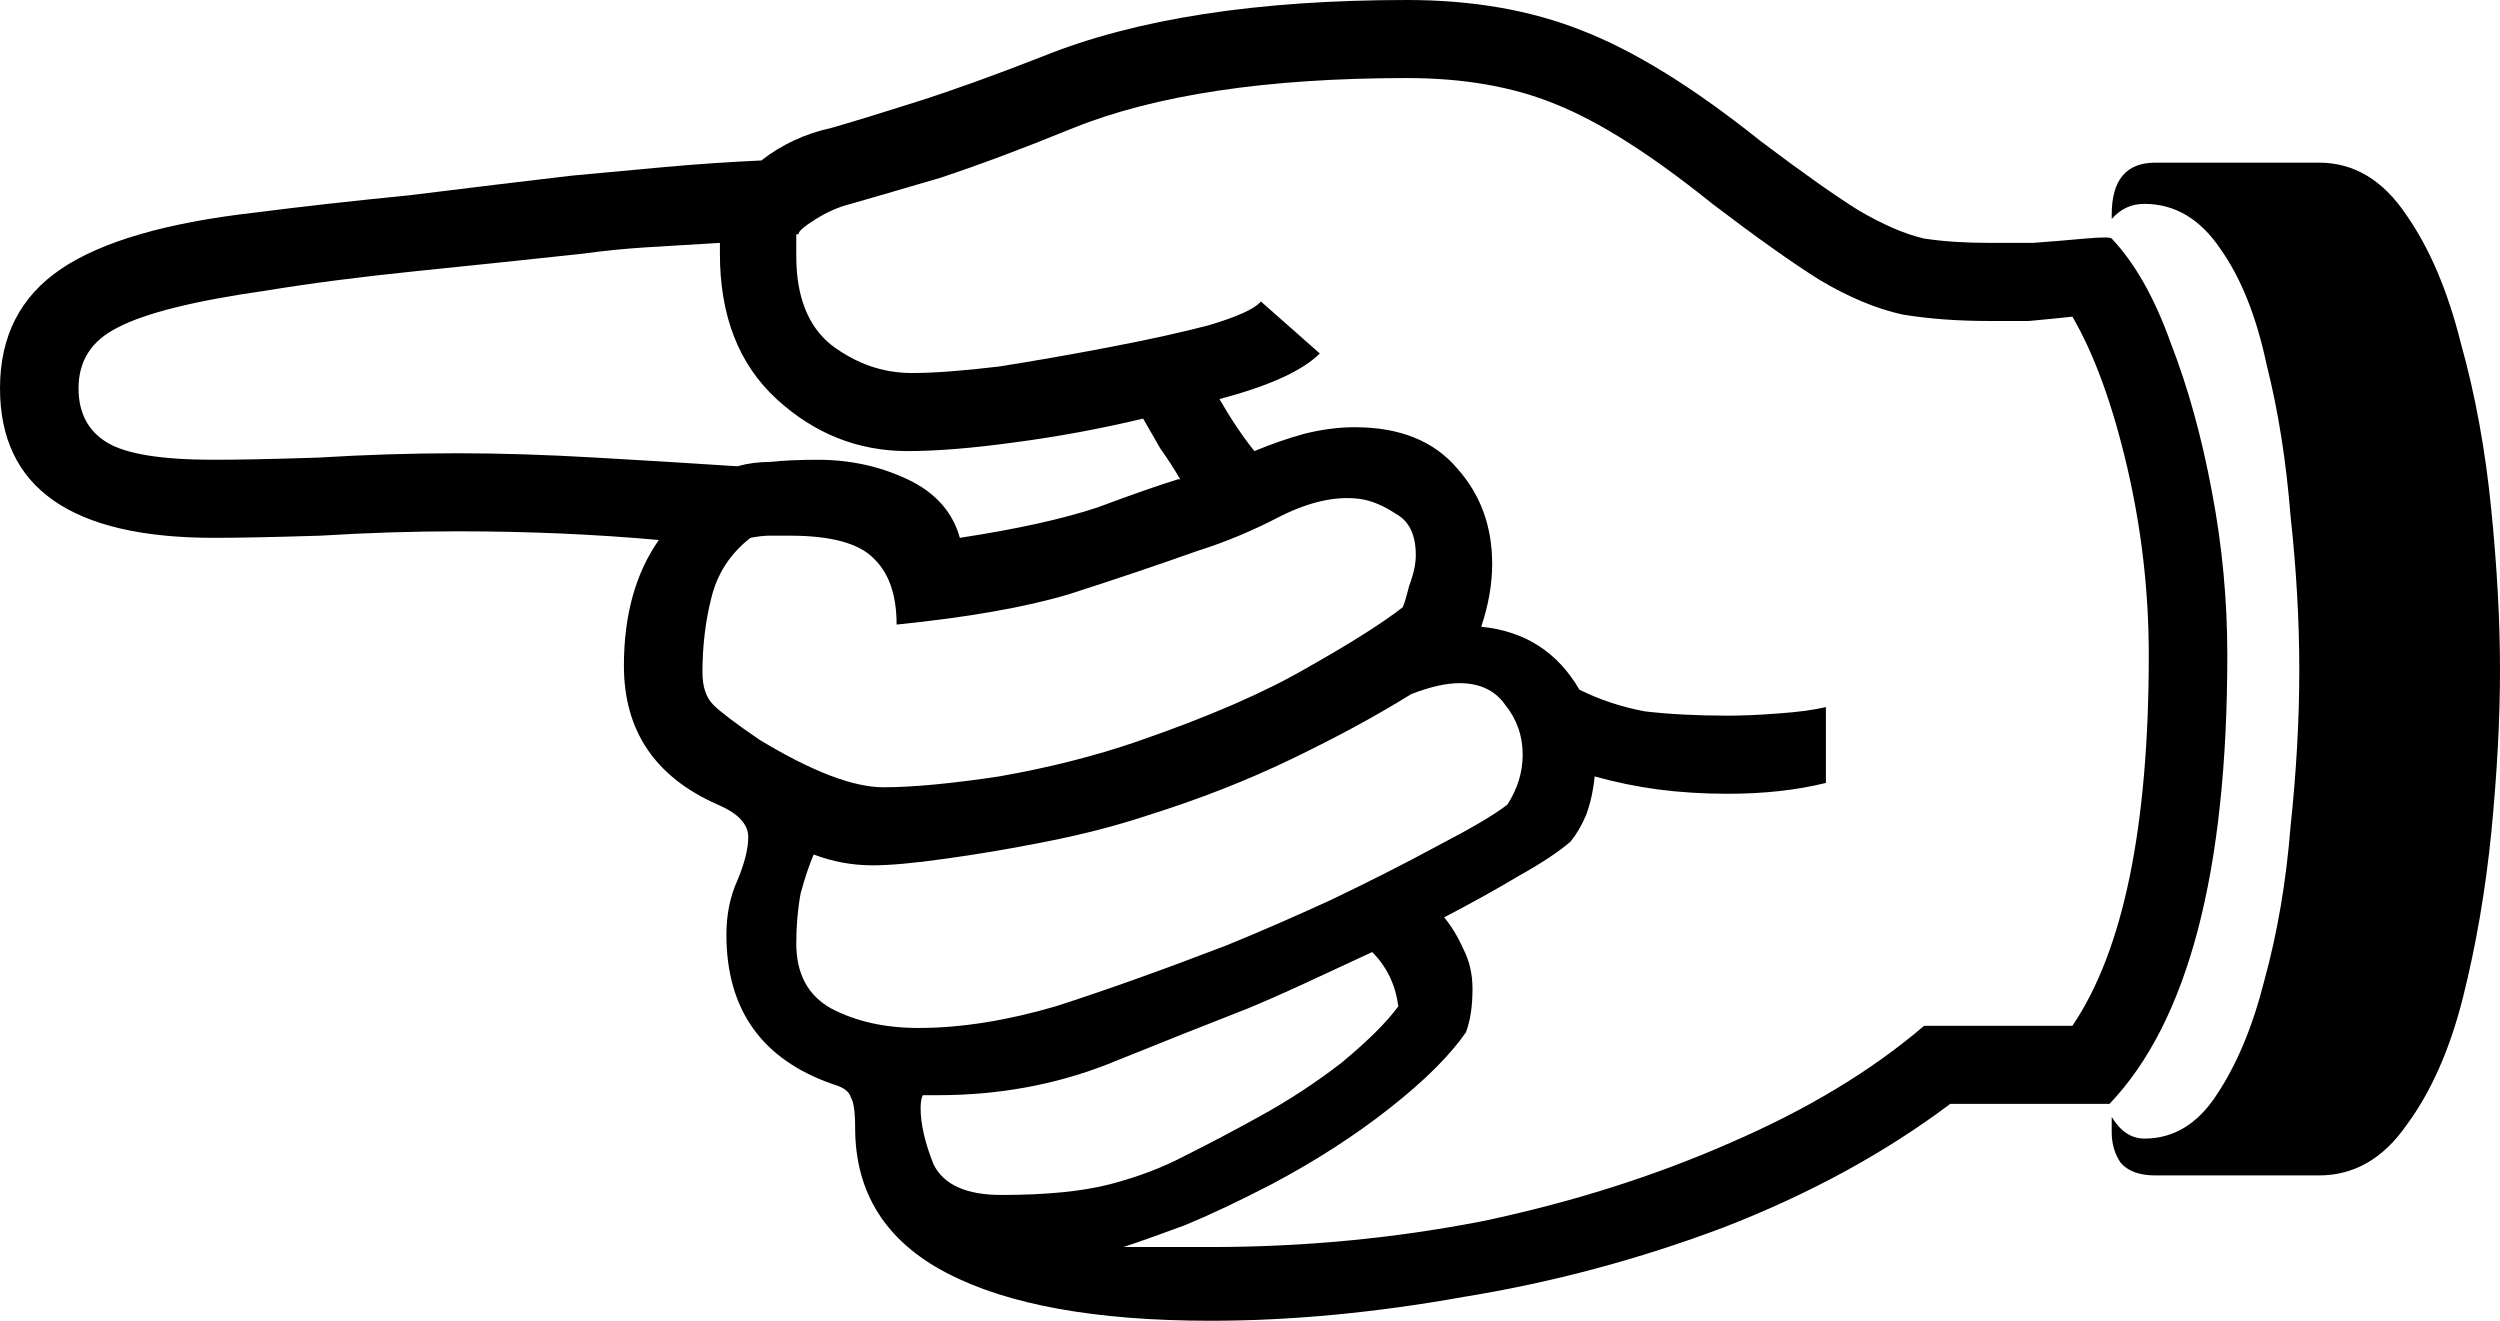 <svg width="53" height="28" viewBox="0 0 53 28" fill="none" xmlns="http://www.w3.org/2000/svg">
<path d="M25.668 28C23.232 28 21.366 27.663 20.072 26.988C18.777 26.314 18.129 25.287 18.129 23.908C18.129 23.571 18.098 23.356 18.037 23.264C18.006 23.142 17.883 23.05 17.667 22.988C16.156 22.467 15.4 21.41 15.4 19.816C15.4 19.387 15.478 19.004 15.632 18.667C15.786 18.299 15.863 17.992 15.863 17.747C15.863 17.471 15.647 17.241 15.216 17.058C13.89 16.475 13.227 15.494 13.227 14.115C13.227 13.042 13.473 12.153 13.967 11.448C13.289 11.387 12.595 11.341 11.886 11.31C11.177 11.28 10.452 11.264 9.712 11.264C8.756 11.264 7.785 11.295 6.798 11.356C5.812 11.387 5.056 11.402 4.532 11.402C1.511 11.402 0 10.345 0 8.23C0 7.126 0.432 6.284 1.295 5.701C2.158 5.119 3.53 4.72 5.411 4.506C6.367 4.383 7.461 4.261 8.695 4.138C9.928 3.985 11.069 3.847 12.117 3.724C12.795 3.663 13.458 3.602 14.106 3.54C14.784 3.479 15.462 3.433 16.14 3.402C16.572 3.065 17.065 2.835 17.62 2.713C18.052 2.59 18.653 2.406 19.424 2.161C20.195 1.916 21.089 1.594 22.107 1.195C24.08 0.398 26.654 0 29.83 0C31.217 0 32.451 0.215 33.53 0.644C34.64 1.073 35.904 1.854 37.322 2.989C38.216 3.663 38.91 4.153 39.403 4.46C39.927 4.766 40.39 4.966 40.791 5.057C41.191 5.119 41.654 5.149 42.178 5.149C42.425 5.149 42.733 5.149 43.103 5.149C43.504 5.119 43.874 5.088 44.213 5.057C44.552 5.027 44.737 5.027 44.768 5.057C45.261 5.579 45.677 6.314 46.017 7.264C46.387 8.215 46.679 9.272 46.895 10.437C47.111 11.571 47.219 12.72 47.219 13.885C47.219 18.483 46.387 21.655 44.722 23.402H41.346C39.958 24.444 38.355 25.318 36.536 26.023C34.748 26.697 32.913 27.188 31.032 27.494C29.151 27.831 27.363 28 25.668 28ZM23.818 26.437H25.668C27.641 26.437 29.568 26.253 31.448 25.885C33.329 25.487 35.071 24.935 36.675 24.23C38.309 23.525 39.681 22.697 40.791 21.747H43.935C45.014 20.153 45.554 17.533 45.554 13.885C45.554 12.536 45.4 11.203 45.092 9.885C44.783 8.567 44.398 7.51 43.935 6.713C43.658 6.743 43.35 6.774 43.011 6.805C42.702 6.805 42.425 6.805 42.178 6.805C41.5 6.805 40.883 6.759 40.328 6.667C39.773 6.544 39.187 6.299 38.571 5.931C37.985 5.563 37.23 5.027 36.304 4.322C35.01 3.28 33.9 2.575 32.975 2.207C32.081 1.839 31.032 1.655 29.83 1.655C26.87 1.655 24.511 2.008 22.754 2.713C21.706 3.142 20.765 3.494 19.933 3.77C19.1 4.015 18.468 4.199 18.037 4.322C17.79 4.383 17.543 4.49 17.297 4.644C17.05 4.797 16.927 4.904 16.927 4.966H16.881V5.425C16.881 6.284 17.127 6.912 17.62 7.31C18.145 7.709 18.715 7.908 19.332 7.908C19.794 7.908 20.411 7.862 21.181 7.77C21.952 7.648 22.738 7.51 23.54 7.356C24.342 7.203 25.035 7.05 25.621 6.897C26.238 6.713 26.608 6.544 26.731 6.391L27.98 7.494C27.61 7.862 26.901 8.184 25.852 8.46C25.976 8.674 26.099 8.874 26.223 9.057C26.346 9.241 26.469 9.41 26.593 9.563C26.962 9.41 27.317 9.287 27.656 9.195C28.026 9.103 28.381 9.057 28.72 9.057C29.676 9.057 30.4 9.349 30.893 9.931C31.387 10.483 31.634 11.157 31.634 11.954C31.634 12.383 31.556 12.828 31.402 13.287C32.327 13.379 33.021 13.824 33.483 14.621C33.915 14.835 34.377 14.989 34.871 15.081C35.395 15.142 35.981 15.172 36.628 15.172C36.937 15.172 37.291 15.157 37.692 15.126C38.124 15.096 38.463 15.05 38.709 14.989V16.598C38.093 16.751 37.399 16.828 36.628 16.828C36.104 16.828 35.611 16.797 35.148 16.736C34.686 16.674 34.239 16.582 33.807 16.46C33.776 16.766 33.715 17.042 33.622 17.287C33.53 17.502 33.422 17.686 33.298 17.839C33.052 18.054 32.682 18.299 32.188 18.575C31.726 18.851 31.202 19.142 30.616 19.448C30.77 19.632 30.909 19.862 31.032 20.138C31.156 20.383 31.217 20.659 31.217 20.965C31.217 21.333 31.171 21.64 31.078 21.885C30.739 22.375 30.2 22.912 29.46 23.494C28.72 24.077 27.887 24.613 26.962 25.104C26.253 25.471 25.637 25.762 25.113 25.977C24.619 26.161 24.188 26.314 23.818 26.437ZM45.693 24.919C45.354 24.919 45.107 24.828 44.953 24.644C44.83 24.46 44.768 24.245 44.768 24V23.678C44.953 23.985 45.184 24.138 45.462 24.138C46.078 24.138 46.587 23.831 46.988 23.218C47.419 22.575 47.759 21.762 48.005 20.782C48.283 19.77 48.468 18.682 48.56 17.517C48.684 16.352 48.745 15.249 48.745 14.207C48.745 13.165 48.684 12.077 48.56 10.943C48.468 9.778 48.298 8.705 48.051 7.724C47.836 6.713 47.512 5.9 47.08 5.287C46.649 4.644 46.109 4.322 45.462 4.322C45.184 4.322 44.953 4.429 44.768 4.644V4.552C44.768 3.816 45.076 3.448 45.693 3.448H49.161C49.901 3.448 50.518 3.816 51.011 4.552C51.505 5.257 51.89 6.161 52.167 7.264C52.476 8.368 52.692 9.548 52.815 10.805C52.938 12.031 53 13.165 53 14.207C53 15.249 52.938 16.398 52.815 17.655C52.692 18.881 52.491 20.046 52.214 21.149C51.936 22.253 51.535 23.157 51.011 23.862C50.518 24.567 49.901 24.919 49.161 24.919H45.693ZM20.349 11.402C21.552 11.218 22.523 11.004 23.263 10.759C24.003 10.483 24.573 10.284 24.974 10.161H25.02C24.897 9.946 24.758 9.732 24.604 9.517C24.48 9.303 24.357 9.088 24.234 8.874C23.34 9.088 22.43 9.257 21.505 9.379C20.611 9.502 19.856 9.563 19.239 9.563C18.191 9.563 17.266 9.195 16.464 8.46C15.663 7.724 15.262 6.697 15.262 5.379V5.149C14.738 5.18 14.229 5.211 13.736 5.241C13.242 5.272 12.78 5.318 12.348 5.379C11.207 5.502 10.036 5.625 8.833 5.747C7.631 5.87 6.567 6.008 5.642 6.161C4.131 6.375 3.083 6.636 2.497 6.943C1.942 7.218 1.665 7.648 1.665 8.23C1.665 8.751 1.865 9.134 2.266 9.379C2.667 9.625 3.422 9.747 4.532 9.747C5.056 9.747 5.796 9.732 6.752 9.701C7.739 9.64 8.725 9.609 9.712 9.609C10.606 9.609 11.577 9.64 12.626 9.701C13.705 9.762 14.707 9.824 15.632 9.885C15.848 9.824 16.079 9.793 16.326 9.793C16.603 9.762 16.942 9.747 17.343 9.747C18.021 9.747 18.653 9.885 19.239 10.161C19.825 10.437 20.195 10.851 20.349 11.402ZM18.73 16.69C19.347 16.69 20.164 16.613 21.181 16.46C22.23 16.276 23.201 16.031 24.095 15.724C25.606 15.203 26.808 14.682 27.702 14.161C28.627 13.64 29.306 13.211 29.737 12.874C29.768 12.812 29.814 12.659 29.876 12.414C29.969 12.169 30.015 11.954 30.015 11.77C30.015 11.341 29.876 11.05 29.599 10.897C29.321 10.713 29.059 10.605 28.812 10.575C28.319 10.513 27.764 10.636 27.148 10.943C26.562 11.249 25.976 11.494 25.39 11.678C24.527 11.985 23.617 12.291 22.661 12.598C21.736 12.874 20.519 13.088 19.008 13.241C19.008 12.628 18.854 12.169 18.545 11.862C18.237 11.525 17.636 11.356 16.742 11.356C16.618 11.356 16.48 11.356 16.326 11.356C16.202 11.356 16.063 11.372 15.909 11.402C15.478 11.739 15.2 12.169 15.077 12.69C14.954 13.18 14.892 13.701 14.892 14.253C14.892 14.559 14.969 14.789 15.123 14.943C15.277 15.096 15.601 15.341 16.094 15.678C17.204 16.352 18.083 16.69 18.73 16.69ZM19.47 21.793C20.364 21.793 21.336 21.64 22.384 21.333C23.432 20.996 24.635 20.567 25.991 20.046C26.67 19.77 27.41 19.448 28.211 19.081C29.044 18.682 29.799 18.299 30.477 17.931C31.186 17.563 31.68 17.272 31.957 17.058C32.173 16.72 32.281 16.368 32.281 16C32.281 15.601 32.158 15.249 31.911 14.943C31.695 14.636 31.371 14.483 30.94 14.483C30.662 14.483 30.323 14.559 29.922 14.713C29.182 15.172 28.334 15.632 27.379 16.092C26.423 16.552 25.405 16.95 24.326 17.287C23.679 17.502 22.97 17.686 22.199 17.839C21.428 17.992 20.704 18.115 20.025 18.207C19.378 18.299 18.869 18.345 18.499 18.345C18.067 18.345 17.651 18.268 17.25 18.115C17.158 18.329 17.065 18.605 16.973 18.942C16.911 19.28 16.881 19.632 16.881 20C16.881 20.644 17.127 21.104 17.62 21.379C18.145 21.655 18.761 21.793 19.47 21.793ZM21.228 25.333C22.183 25.333 22.954 25.257 23.54 25.104C24.126 24.95 24.65 24.751 25.113 24.506C25.606 24.261 26.13 23.985 26.685 23.678C27.302 23.341 27.887 22.958 28.442 22.529C28.997 22.069 29.398 21.671 29.645 21.333C29.583 20.874 29.398 20.49 29.09 20.184C28.627 20.398 28.165 20.613 27.702 20.828C27.24 21.042 26.824 21.226 26.454 21.379C25.59 21.716 24.588 22.115 23.448 22.575C22.338 23.004 21.151 23.218 19.887 23.218H19.563C19.532 23.28 19.517 23.372 19.517 23.494C19.517 23.831 19.609 24.23 19.794 24.69C20.01 25.119 20.488 25.333 21.228 25.333Z" fill="black"/>
</svg>
